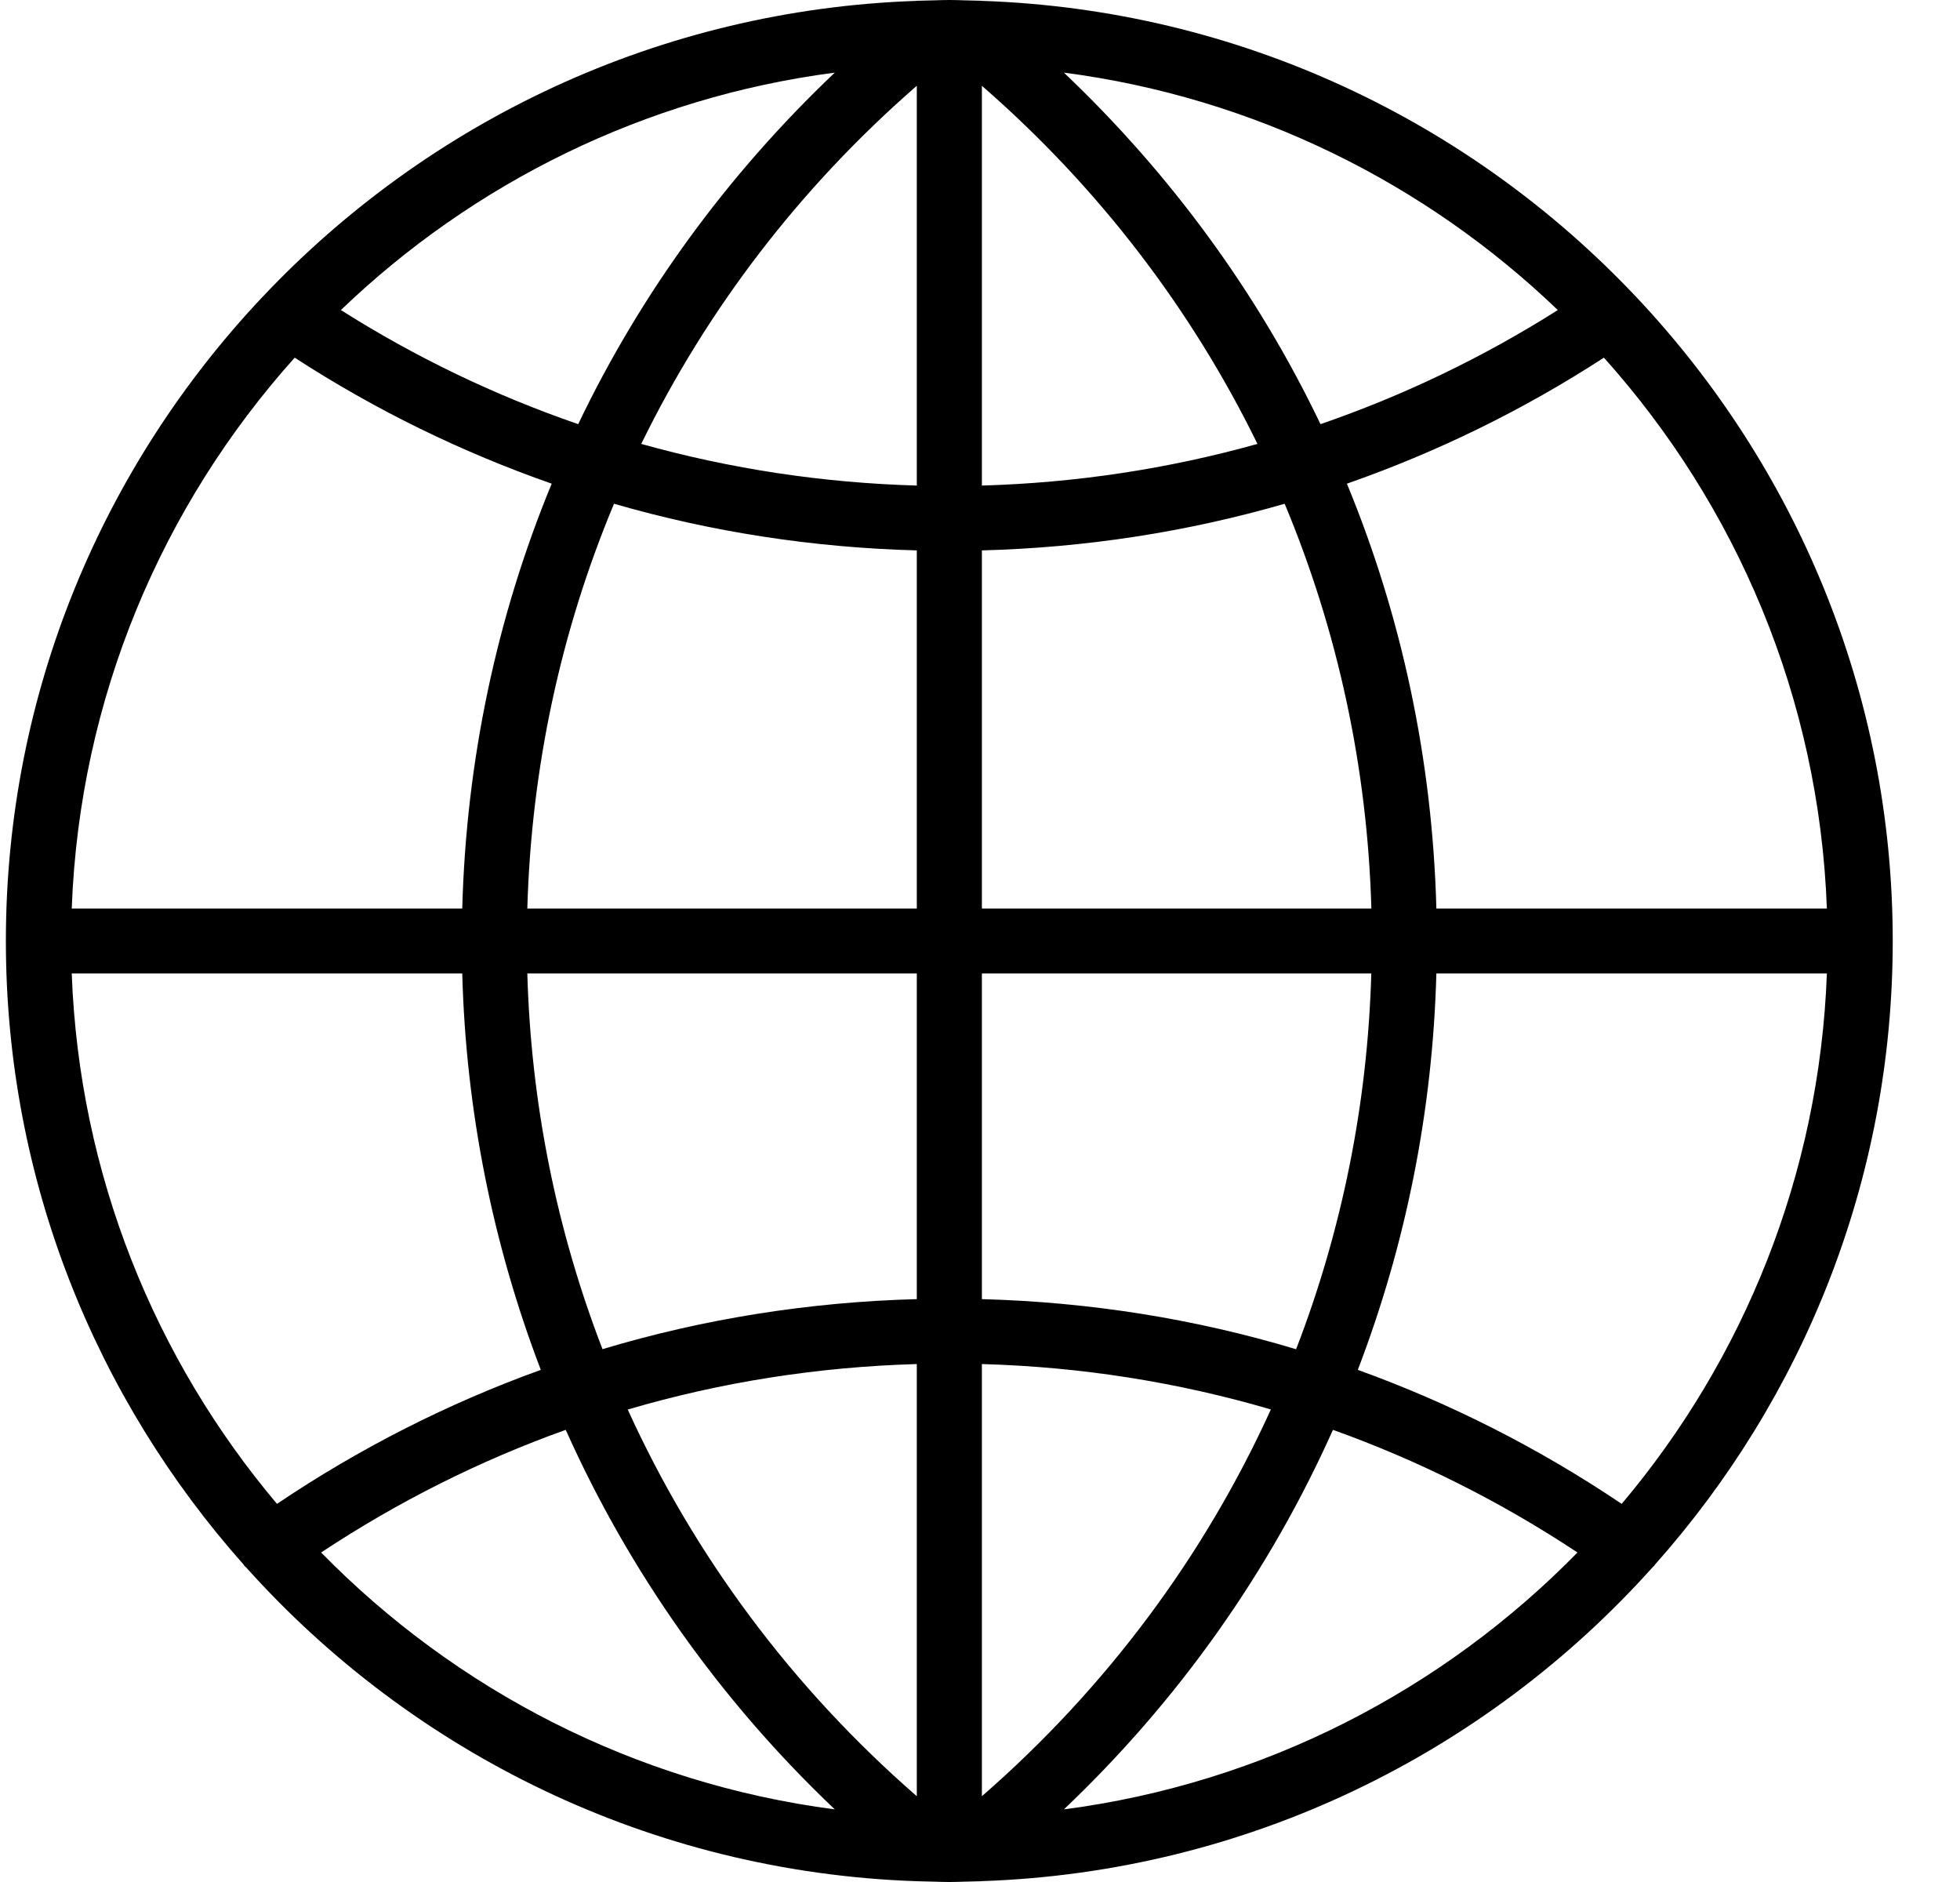 <svg width="25" height="24" viewBox="0 0 25 24" fill="none" xmlns="http://www.w3.org/2000/svg">
<g clip-path="url(#clip0_64_36)">
<path d="M21.108 19.954C22.994 17.835 24.142 15.049 24.142 12C24.142 8.827 22.899 5.941 20.876 3.793V3.792C20.874 3.79 20.871 3.789 20.87 3.787C18.763 1.553 15.81 0.123 12.526 0.011L12.525 0.01L12.291 0.004C12.23 0.002 12.17 0 12.109 0C12.048 0 11.987 0.002 11.927 0.004L11.693 0.01L11.692 0.011C8.408 0.123 5.455 1.553 3.348 3.787C3.346 3.789 3.344 3.79 3.342 3.792C3.342 3.792 3.342 3.793 3.342 3.793C1.318 5.941 0.075 8.827 0.075 12C0.075 15.049 1.224 17.835 3.109 19.954C3.112 19.958 3.112 19.962 3.115 19.965C3.122 19.976 3.133 19.981 3.141 19.99C5.26 22.352 8.299 23.874 11.692 23.99L11.692 23.99L11.926 23.996C11.987 23.998 12.048 24 12.109 24C12.17 24 12.23 23.998 12.291 23.996L12.524 23.99L12.525 23.989C15.921 23.873 18.964 22.349 21.083 19.982C21.088 19.975 21.097 19.973 21.102 19.965C21.105 19.962 21.105 19.958 21.108 19.954ZM0.915 12.414H5.896C5.943 14.168 6.287 15.872 6.898 17.469C5.718 17.895 4.59 18.466 3.533 19.178C1.978 17.334 1.01 14.983 0.915 12.414ZM3.759 4.561C4.791 5.231 5.891 5.767 7.037 6.168C6.335 7.867 5.947 9.699 5.896 11.586H0.915C1.015 8.894 2.072 6.442 3.759 4.561ZM23.302 11.586H18.321C18.271 9.699 17.882 7.867 17.18 6.168C18.327 5.767 19.426 5.231 20.458 4.561C22.145 6.442 23.203 8.894 23.302 11.586ZM11.694 6.192C10.494 6.158 9.316 5.979 8.179 5.661C9.02 3.94 10.207 2.387 11.694 1.094V6.192ZM11.694 7.019V11.586H6.726C6.777 9.787 7.155 8.042 7.832 6.424C9.08 6.785 10.375 6.984 11.694 7.019ZM12.524 7.019C13.843 6.984 15.138 6.785 16.386 6.424C17.062 8.042 17.441 9.787 17.492 11.586H12.524V7.019ZM12.524 6.192V1.094C14.01 2.387 15.197 3.94 16.039 5.661C14.901 5.979 13.723 6.158 12.524 6.192ZM16.843 5.409C16.046 3.744 14.939 2.226 13.57 0.926C16 1.243 18.186 2.338 19.87 3.954C18.914 4.559 17.9 5.045 16.843 5.409ZM7.375 5.409C6.318 5.045 5.304 4.559 4.348 3.954C6.031 2.338 8.218 1.243 10.648 0.926C9.278 2.226 8.172 3.744 7.375 5.409ZM6.726 12.414H11.694V16.567C10.322 16.604 8.977 16.817 7.685 17.205C7.101 15.693 6.773 14.077 6.726 12.414ZM11.694 17.395V22.906C10.103 21.522 8.855 19.84 8.007 17.975C9.197 17.625 10.433 17.431 11.694 17.395ZM12.524 22.906V17.395C13.785 17.43 15.02 17.625 16.21 17.974C15.362 19.84 14.114 21.522 12.524 22.906ZM12.524 16.567V12.414H17.491C17.444 14.077 17.116 15.693 16.532 17.206C15.24 16.817 13.896 16.604 12.524 16.567ZM18.321 12.414H23.302C23.207 14.983 22.24 17.334 20.685 19.178C19.627 18.466 18.499 17.895 17.319 17.469C17.931 15.872 18.274 14.168 18.321 12.414ZM4.096 19.798C5.078 19.148 6.123 18.625 7.216 18.234C8.023 20.038 9.181 21.682 10.648 23.074C8.095 22.741 5.811 21.549 4.096 19.798ZM13.57 23.074C15.036 21.682 16.195 20.038 17.002 18.234C18.094 18.625 19.139 19.148 20.121 19.798C18.406 21.549 16.122 22.741 13.57 23.074Z" fill="black"/>
</g>
<defs>
<clipPath id="clip0_64_36">
<rect width="24.067" height="24" fill="white" transform="translate(0.075)"/>
</clipPath>
</defs>
</svg>
